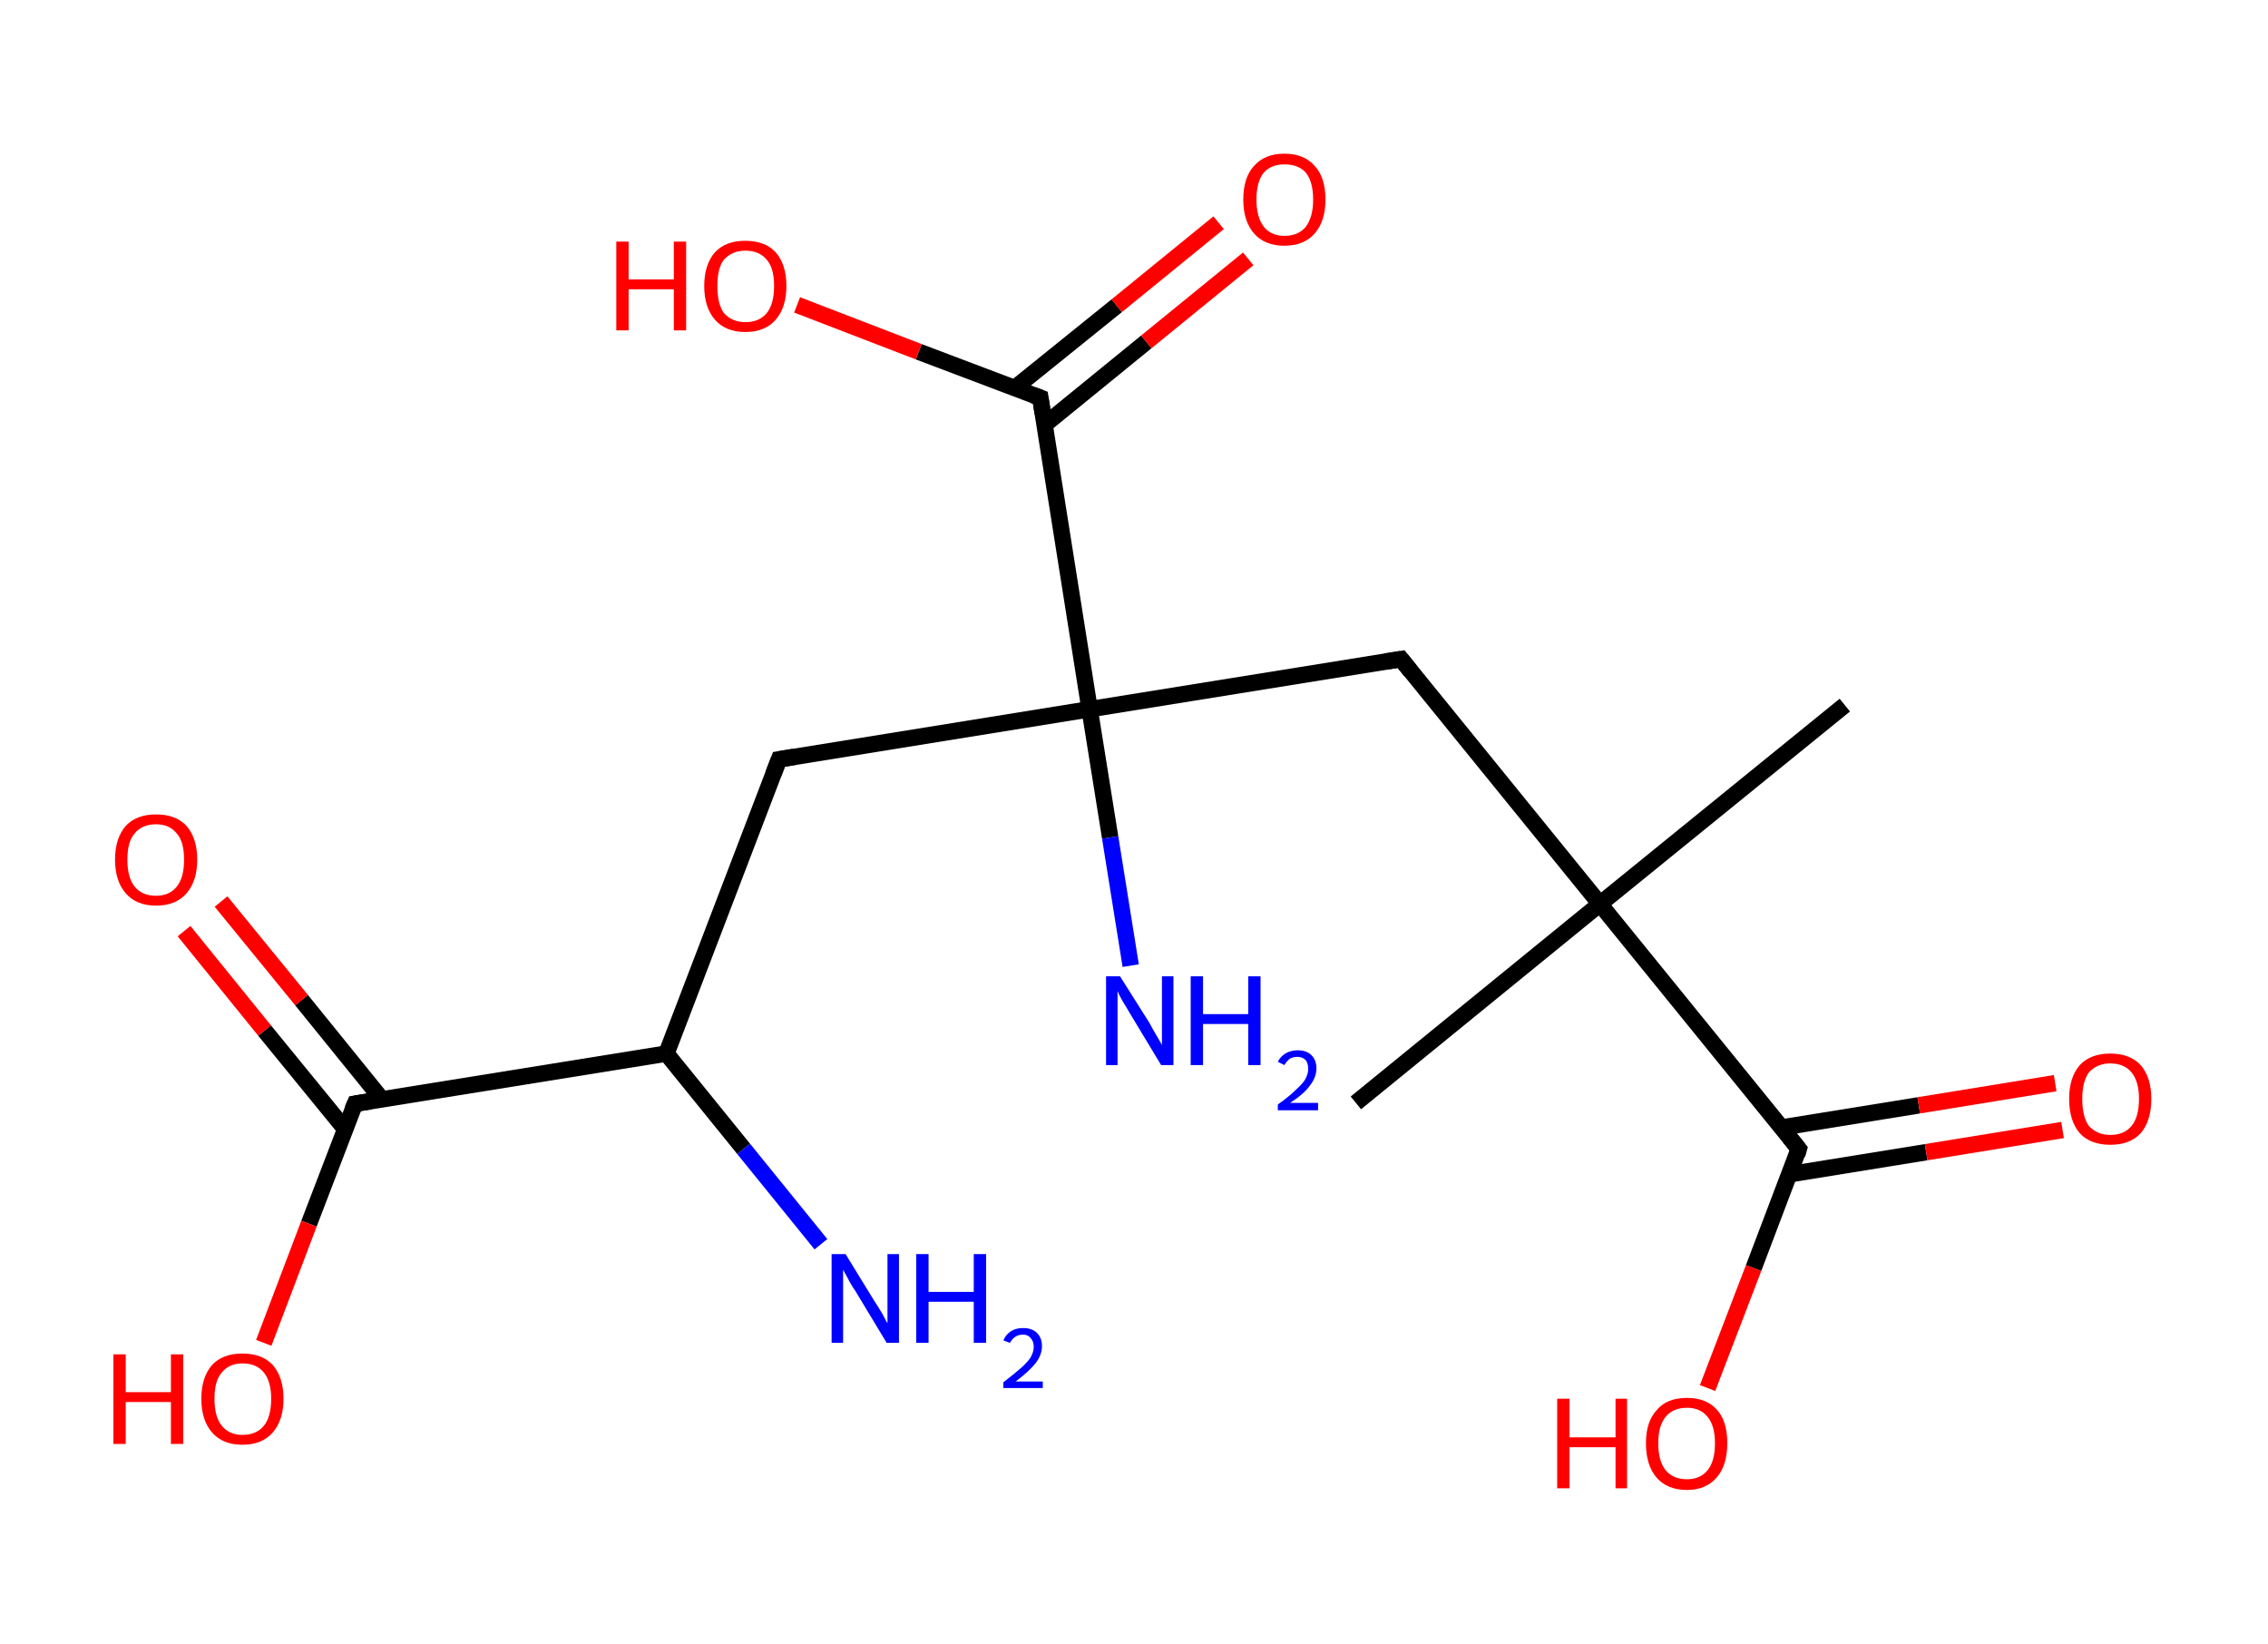 <?xml version='1.0' encoding='ASCII' standalone='yes'?>
<svg xmlns="http://www.w3.org/2000/svg" xmlns:rdkit="http://www.rdkit.org/xml" xmlns:xlink="http://www.w3.org/1999/xlink" version="1.1" baseProfile="full" xml:space="preserve" width="276px" height="200px" viewBox="0 0 276 200">
<!-- END OF HEADER -->
<rect style="opacity:1.0;fill:#FFFFFF;stroke:none" width="276.0" height="200.0" x="0.0" y="0.0"> </rect>
<path class="bond-0 atom-0 atom-1" d="M 224.5,85.8 L 194.7,110.0" style="fill:none;fill-rule:evenodd;stroke:#000000;stroke-width:2.0px;stroke-linecap:butt;stroke-linejoin:miter;stroke-opacity:1"/>
<path class="bond-1 atom-1 atom-2" d="M 194.7,110.0 L 165.0,134.2" style="fill:none;fill-rule:evenodd;stroke:#000000;stroke-width:2.0px;stroke-linecap:butt;stroke-linejoin:miter;stroke-opacity:1"/>
<path class="bond-2 atom-1 atom-3" d="M 194.7,110.0 L 170.5,80.2" style="fill:none;fill-rule:evenodd;stroke:#000000;stroke-width:2.0px;stroke-linecap:butt;stroke-linejoin:miter;stroke-opacity:1"/>
<path class="bond-3 atom-3 atom-4" d="M 170.5,80.2 L 132.6,86.3" style="fill:none;fill-rule:evenodd;stroke:#000000;stroke-width:2.0px;stroke-linecap:butt;stroke-linejoin:miter;stroke-opacity:1"/>
<path class="bond-4 atom-4 atom-5" d="M 132.6,86.3 L 135.1,101.9" style="fill:none;fill-rule:evenodd;stroke:#000000;stroke-width:2.0px;stroke-linecap:butt;stroke-linejoin:miter;stroke-opacity:1"/>
<path class="bond-4 atom-4 atom-5" d="M 135.1,101.9 L 137.6,117.5" style="fill:none;fill-rule:evenodd;stroke:#0000FF;stroke-width:2.0px;stroke-linecap:butt;stroke-linejoin:miter;stroke-opacity:1"/>
<path class="bond-5 atom-4 atom-6" d="M 132.6,86.3 L 94.8,92.4" style="fill:none;fill-rule:evenodd;stroke:#000000;stroke-width:2.0px;stroke-linecap:butt;stroke-linejoin:miter;stroke-opacity:1"/>
<path class="bond-6 atom-6 atom-7" d="M 94.8,92.4 L 81.1,128.2" style="fill:none;fill-rule:evenodd;stroke:#000000;stroke-width:2.0px;stroke-linecap:butt;stroke-linejoin:miter;stroke-opacity:1"/>
<path class="bond-7 atom-7 atom-8" d="M 81.1,128.2 L 90.5,139.8" style="fill:none;fill-rule:evenodd;stroke:#000000;stroke-width:2.0px;stroke-linecap:butt;stroke-linejoin:miter;stroke-opacity:1"/>
<path class="bond-7 atom-7 atom-8" d="M 90.5,139.8 L 99.9,151.4" style="fill:none;fill-rule:evenodd;stroke:#0000FF;stroke-width:2.0px;stroke-linecap:butt;stroke-linejoin:miter;stroke-opacity:1"/>
<path class="bond-8 atom-7 atom-9" d="M 81.1,128.2 L 43.2,134.3" style="fill:none;fill-rule:evenodd;stroke:#000000;stroke-width:2.0px;stroke-linecap:butt;stroke-linejoin:miter;stroke-opacity:1"/>
<path class="bond-9 atom-9 atom-10" d="M 46.5,133.8 L 36.7,121.7" style="fill:none;fill-rule:evenodd;stroke:#000000;stroke-width:2.0px;stroke-linecap:butt;stroke-linejoin:miter;stroke-opacity:1"/>
<path class="bond-9 atom-9 atom-10" d="M 36.7,121.7 L 26.9,109.7" style="fill:none;fill-rule:evenodd;stroke:#FF0000;stroke-width:2.0px;stroke-linecap:butt;stroke-linejoin:miter;stroke-opacity:1"/>
<path class="bond-9 atom-9 atom-10" d="M 42.0,137.4 L 32.2,125.4" style="fill:none;fill-rule:evenodd;stroke:#000000;stroke-width:2.0px;stroke-linecap:butt;stroke-linejoin:miter;stroke-opacity:1"/>
<path class="bond-9 atom-9 atom-10" d="M 32.2,125.4 L 22.4,113.3" style="fill:none;fill-rule:evenodd;stroke:#FF0000;stroke-width:2.0px;stroke-linecap:butt;stroke-linejoin:miter;stroke-opacity:1"/>
<path class="bond-10 atom-9 atom-11" d="M 43.2,134.3 L 37.6,148.9" style="fill:none;fill-rule:evenodd;stroke:#000000;stroke-width:2.0px;stroke-linecap:butt;stroke-linejoin:miter;stroke-opacity:1"/>
<path class="bond-10 atom-9 atom-11" d="M 37.6,148.9 L 32.1,163.4" style="fill:none;fill-rule:evenodd;stroke:#FF0000;stroke-width:2.0px;stroke-linecap:butt;stroke-linejoin:miter;stroke-opacity:1"/>
<path class="bond-11 atom-4 atom-12" d="M 132.6,86.3 L 126.6,48.4" style="fill:none;fill-rule:evenodd;stroke:#000000;stroke-width:2.0px;stroke-linecap:butt;stroke-linejoin:miter;stroke-opacity:1"/>
<path class="bond-12 atom-12 atom-13" d="M 127.1,51.7 L 139.5,41.6" style="fill:none;fill-rule:evenodd;stroke:#000000;stroke-width:2.0px;stroke-linecap:butt;stroke-linejoin:miter;stroke-opacity:1"/>
<path class="bond-12 atom-12 atom-13" d="M 139.5,41.6 L 151.9,31.5" style="fill:none;fill-rule:evenodd;stroke:#FF0000;stroke-width:2.0px;stroke-linecap:butt;stroke-linejoin:miter;stroke-opacity:1"/>
<path class="bond-12 atom-12 atom-13" d="M 123.5,47.2 L 135.9,37.2" style="fill:none;fill-rule:evenodd;stroke:#000000;stroke-width:2.0px;stroke-linecap:butt;stroke-linejoin:miter;stroke-opacity:1"/>
<path class="bond-12 atom-12 atom-13" d="M 135.9,37.2 L 148.3,27.1" style="fill:none;fill-rule:evenodd;stroke:#FF0000;stroke-width:2.0px;stroke-linecap:butt;stroke-linejoin:miter;stroke-opacity:1"/>
<path class="bond-13 atom-12 atom-14" d="M 126.6,48.4 L 111.8,42.8" style="fill:none;fill-rule:evenodd;stroke:#000000;stroke-width:2.0px;stroke-linecap:butt;stroke-linejoin:miter;stroke-opacity:1"/>
<path class="bond-13 atom-12 atom-14" d="M 111.8,42.8 L 97.0,37.1" style="fill:none;fill-rule:evenodd;stroke:#FF0000;stroke-width:2.0px;stroke-linecap:butt;stroke-linejoin:miter;stroke-opacity:1"/>
<path class="bond-14 atom-1 atom-15" d="M 194.7,110.0 L 218.9,139.8" style="fill:none;fill-rule:evenodd;stroke:#000000;stroke-width:2.0px;stroke-linecap:butt;stroke-linejoin:miter;stroke-opacity:1"/>
<path class="bond-15 atom-15 atom-16" d="M 217.7,142.9 L 234.4,140.2" style="fill:none;fill-rule:evenodd;stroke:#000000;stroke-width:2.0px;stroke-linecap:butt;stroke-linejoin:miter;stroke-opacity:1"/>
<path class="bond-15 atom-15 atom-16" d="M 234.4,140.2 L 251.0,137.5" style="fill:none;fill-rule:evenodd;stroke:#FF0000;stroke-width:2.0px;stroke-linecap:butt;stroke-linejoin:miter;stroke-opacity:1"/>
<path class="bond-15 atom-15 atom-16" d="M 216.8,137.2 L 233.5,134.5" style="fill:none;fill-rule:evenodd;stroke:#000000;stroke-width:2.0px;stroke-linecap:butt;stroke-linejoin:miter;stroke-opacity:1"/>
<path class="bond-15 atom-15 atom-16" d="M 233.5,134.5 L 250.1,131.8" style="fill:none;fill-rule:evenodd;stroke:#FF0000;stroke-width:2.0px;stroke-linecap:butt;stroke-linejoin:miter;stroke-opacity:1"/>
<path class="bond-16 atom-15 atom-17" d="M 218.9,139.8 L 213.4,154.3" style="fill:none;fill-rule:evenodd;stroke:#000000;stroke-width:2.0px;stroke-linecap:butt;stroke-linejoin:miter;stroke-opacity:1"/>
<path class="bond-16 atom-15 atom-17" d="M 213.4,154.3 L 207.8,168.9" style="fill:none;fill-rule:evenodd;stroke:#FF0000;stroke-width:2.0px;stroke-linecap:butt;stroke-linejoin:miter;stroke-opacity:1"/>
<path d="M 171.7,81.7 L 170.5,80.2 L 168.6,80.5" style="fill:none;stroke:#000000;stroke-width:2.0px;stroke-linecap:butt;stroke-linejoin:miter;stroke-opacity:1;"/>
<path d="M 96.6,92.1 L 94.8,92.4 L 94.1,94.2" style="fill:none;stroke:#000000;stroke-width:2.0px;stroke-linecap:butt;stroke-linejoin:miter;stroke-opacity:1;"/>
<path d="M 45.1,134.0 L 43.2,134.3 L 42.9,135.0" style="fill:none;stroke:#000000;stroke-width:2.0px;stroke-linecap:butt;stroke-linejoin:miter;stroke-opacity:1;"/>
<path d="M 126.9,50.3 L 126.6,48.4 L 125.8,48.1" style="fill:none;stroke:#000000;stroke-width:2.0px;stroke-linecap:butt;stroke-linejoin:miter;stroke-opacity:1;"/>
<path d="M 217.7,138.3 L 218.9,139.8 L 218.7,140.5" style="fill:none;stroke:#000000;stroke-width:2.0px;stroke-linecap:butt;stroke-linejoin:miter;stroke-opacity:1;"/>
<path class="atom-5" d="M 136.3 118.8 L 139.9 124.5 Q 140.2 125.1, 140.8 126.1 Q 141.4 127.1, 141.4 127.2 L 141.4 118.8 L 142.8 118.8 L 142.8 129.6 L 141.3 129.6 L 137.5 123.3 Q 137.1 122.6, 136.6 121.8 Q 136.1 120.9, 136.0 120.6 L 136.0 129.6 L 134.6 129.6 L 134.6 118.8 L 136.3 118.8 " fill="#0000FF"/>
<path class="atom-5" d="M 144.9 118.8 L 146.4 118.8 L 146.4 123.4 L 151.9 123.4 L 151.9 118.8 L 153.4 118.8 L 153.4 129.6 L 151.9 129.6 L 151.9 124.6 L 146.4 124.6 L 146.4 129.6 L 144.9 129.6 L 144.9 118.8 " fill="#0000FF"/>
<path class="atom-5" d="M 155.5 129.2 Q 155.8 128.6, 156.4 128.2 Q 157.1 127.8, 157.9 127.8 Q 159.0 127.8, 159.6 128.4 Q 160.2 129.0, 160.2 130.0 Q 160.2 131.1, 159.4 132.1 Q 158.7 133.1, 157.0 134.2 L 160.4 134.2 L 160.4 135.1 L 155.5 135.1 L 155.5 134.4 Q 156.9 133.4, 157.6 132.7 Q 158.4 132.0, 158.8 131.4 Q 159.2 130.7, 159.2 130.1 Q 159.2 129.4, 158.9 129.0 Q 158.5 128.6, 157.9 128.6 Q 157.4 128.6, 157.0 128.8 Q 156.6 129.1, 156.3 129.6 L 155.5 129.2 " fill="#0000FF"/>
<path class="atom-8" d="M 102.9 152.6 L 106.4 158.3 Q 106.8 158.9, 107.4 159.9 Q 107.9 160.9, 108.0 161.0 L 108.0 152.6 L 109.4 152.6 L 109.4 163.4 L 107.9 163.4 L 104.1 157.1 Q 103.6 156.4, 103.2 155.6 Q 102.7 154.7, 102.6 154.5 L 102.6 163.4 L 101.2 163.4 L 101.2 152.6 L 102.9 152.6 " fill="#0000FF"/>
<path class="atom-8" d="M 111.5 152.6 L 113.0 152.6 L 113.0 157.2 L 118.5 157.2 L 118.5 152.6 L 120.0 152.6 L 120.0 163.4 L 118.5 163.4 L 118.5 158.4 L 113.0 158.4 L 113.0 163.4 L 111.5 163.4 L 111.5 152.6 " fill="#0000FF"/>
<path class="atom-8" d="M 122.1 163.1 Q 122.4 162.4, 123.0 162.0 Q 123.6 161.6, 124.5 161.6 Q 125.6 161.6, 126.2 162.2 Q 126.8 162.8, 126.8 163.8 Q 126.8 164.9, 126.0 165.9 Q 125.2 166.9, 123.6 168.1 L 126.9 168.1 L 126.9 168.9 L 122.1 168.9 L 122.1 168.2 Q 123.4 167.2, 124.2 166.5 Q 125.0 165.8, 125.4 165.2 Q 125.8 164.5, 125.8 163.9 Q 125.8 163.2, 125.4 162.8 Q 125.1 162.4, 124.5 162.4 Q 123.9 162.4, 123.5 162.7 Q 123.2 162.9, 122.9 163.4 L 122.1 163.1 " fill="#0000FF"/>
<path class="atom-10" d="M 14.0 104.6 Q 14.0 102.0, 15.3 100.5 Q 16.6 99.1, 19.0 99.1 Q 21.4 99.1, 22.7 100.5 Q 24.0 102.0, 24.0 104.6 Q 24.0 107.2, 22.7 108.7 Q 21.4 110.2, 19.0 110.2 Q 16.6 110.2, 15.3 108.7 Q 14.0 107.2, 14.0 104.6 M 19.0 109.0 Q 20.6 109.0, 21.5 107.9 Q 22.4 106.8, 22.4 104.6 Q 22.4 102.4, 21.5 101.4 Q 20.6 100.3, 19.0 100.3 Q 17.3 100.3, 16.4 101.4 Q 15.5 102.4, 15.5 104.6 Q 15.5 106.8, 16.4 107.9 Q 17.3 109.0, 19.0 109.0 " fill="#FF0000"/>
<path class="atom-11" d="M 13.8 164.8 L 15.3 164.8 L 15.3 169.4 L 20.8 169.4 L 20.8 164.8 L 22.3 164.8 L 22.3 175.7 L 20.8 175.7 L 20.8 170.6 L 15.3 170.6 L 15.3 175.7 L 13.8 175.7 L 13.8 164.8 " fill="#FF0000"/>
<path class="atom-11" d="M 24.5 170.2 Q 24.5 167.6, 25.8 166.1 Q 27.1 164.7, 29.5 164.7 Q 31.9 164.7, 33.2 166.1 Q 34.5 167.6, 34.5 170.2 Q 34.5 172.8, 33.2 174.3 Q 31.9 175.8, 29.5 175.8 Q 27.1 175.8, 25.8 174.3 Q 24.5 172.8, 24.5 170.2 M 29.5 174.6 Q 31.2 174.6, 32.1 173.5 Q 33.0 172.4, 33.0 170.2 Q 33.0 168.1, 32.1 167.0 Q 31.2 165.9, 29.5 165.9 Q 27.9 165.9, 27.0 167.0 Q 26.1 168.0, 26.1 170.2 Q 26.1 172.4, 27.0 173.5 Q 27.9 174.6, 29.5 174.6 " fill="#FF0000"/>
<path class="atom-13" d="M 151.3 24.3 Q 151.3 21.6, 152.6 20.2 Q 153.9 18.7, 156.3 18.7 Q 158.7 18.7, 160.0 20.2 Q 161.3 21.6, 161.3 24.3 Q 161.3 26.9, 160.0 28.4 Q 158.7 29.9, 156.3 29.9 Q 153.9 29.9, 152.6 28.4 Q 151.3 26.9, 151.3 24.3 M 156.3 28.7 Q 158.0 28.7, 158.9 27.6 Q 159.8 26.4, 159.8 24.3 Q 159.8 22.1, 158.9 21.0 Q 158.0 20.0, 156.3 20.0 Q 154.7 20.0, 153.8 21.0 Q 152.9 22.1, 152.9 24.3 Q 152.9 26.4, 153.8 27.6 Q 154.7 28.7, 156.3 28.7 " fill="#FF0000"/>
<path class="atom-14" d="M 75.0 29.4 L 76.5 29.4 L 76.5 34.0 L 82.0 34.0 L 82.0 29.4 L 83.5 29.4 L 83.5 40.2 L 82.0 40.2 L 82.0 35.2 L 76.5 35.2 L 76.5 40.2 L 75.0 40.2 L 75.0 29.4 " fill="#FF0000"/>
<path class="atom-14" d="M 85.7 34.8 Q 85.7 32.2, 87.0 30.7 Q 88.3 29.3, 90.7 29.3 Q 93.1 29.3, 94.4 30.7 Q 95.7 32.2, 95.7 34.8 Q 95.7 37.4, 94.4 38.9 Q 93.1 40.4, 90.7 40.4 Q 88.3 40.4, 87.0 38.9 Q 85.7 37.4, 85.7 34.8 M 90.7 39.2 Q 92.4 39.2, 93.3 38.1 Q 94.2 37.0, 94.2 34.8 Q 94.2 32.6, 93.3 31.6 Q 92.4 30.5, 90.7 30.5 Q 89.1 30.5, 88.1 31.6 Q 87.3 32.6, 87.3 34.8 Q 87.3 37.0, 88.1 38.1 Q 89.1 39.2, 90.7 39.2 " fill="#FF0000"/>
<path class="atom-16" d="M 251.8 133.7 Q 251.8 131.1, 253.1 129.6 Q 254.4 128.2, 256.8 128.2 Q 259.2 128.2, 260.5 129.6 Q 261.8 131.1, 261.8 133.7 Q 261.8 136.4, 260.5 137.9 Q 259.2 139.3, 256.8 139.3 Q 254.4 139.3, 253.1 137.9 Q 251.8 136.4, 251.8 133.7 M 256.8 138.1 Q 258.5 138.1, 259.4 137.0 Q 260.3 135.9, 260.3 133.7 Q 260.3 131.6, 259.4 130.5 Q 258.5 129.4, 256.8 129.4 Q 255.2 129.4, 254.2 130.5 Q 253.4 131.6, 253.4 133.7 Q 253.4 135.9, 254.2 137.0 Q 255.2 138.1, 256.8 138.1 " fill="#FF0000"/>
<path class="atom-17" d="M 189.5 170.2 L 191.0 170.2 L 191.0 174.9 L 196.6 174.9 L 196.6 170.2 L 198.0 170.2 L 198.0 181.1 L 196.6 181.1 L 196.6 176.1 L 191.0 176.1 L 191.0 181.1 L 189.5 181.1 L 189.5 170.2 " fill="#FF0000"/>
<path class="atom-17" d="M 200.3 175.6 Q 200.3 173.0, 201.6 171.6 Q 202.8 170.1, 205.3 170.1 Q 207.7 170.1, 209.0 171.6 Q 210.2 173.0, 210.2 175.6 Q 210.2 178.3, 208.9 179.8 Q 207.6 181.3, 205.3 181.3 Q 202.9 181.3, 201.6 179.8 Q 200.3 178.3, 200.3 175.6 M 205.3 180.0 Q 206.9 180.0, 207.8 178.9 Q 208.7 177.8, 208.7 175.6 Q 208.7 173.5, 207.8 172.4 Q 206.9 171.3, 205.3 171.3 Q 203.6 171.3, 202.7 172.4 Q 201.8 173.5, 201.8 175.6 Q 201.8 177.8, 202.7 178.9 Q 203.6 180.0, 205.3 180.0 " fill="#FF0000"/>
</svg>
